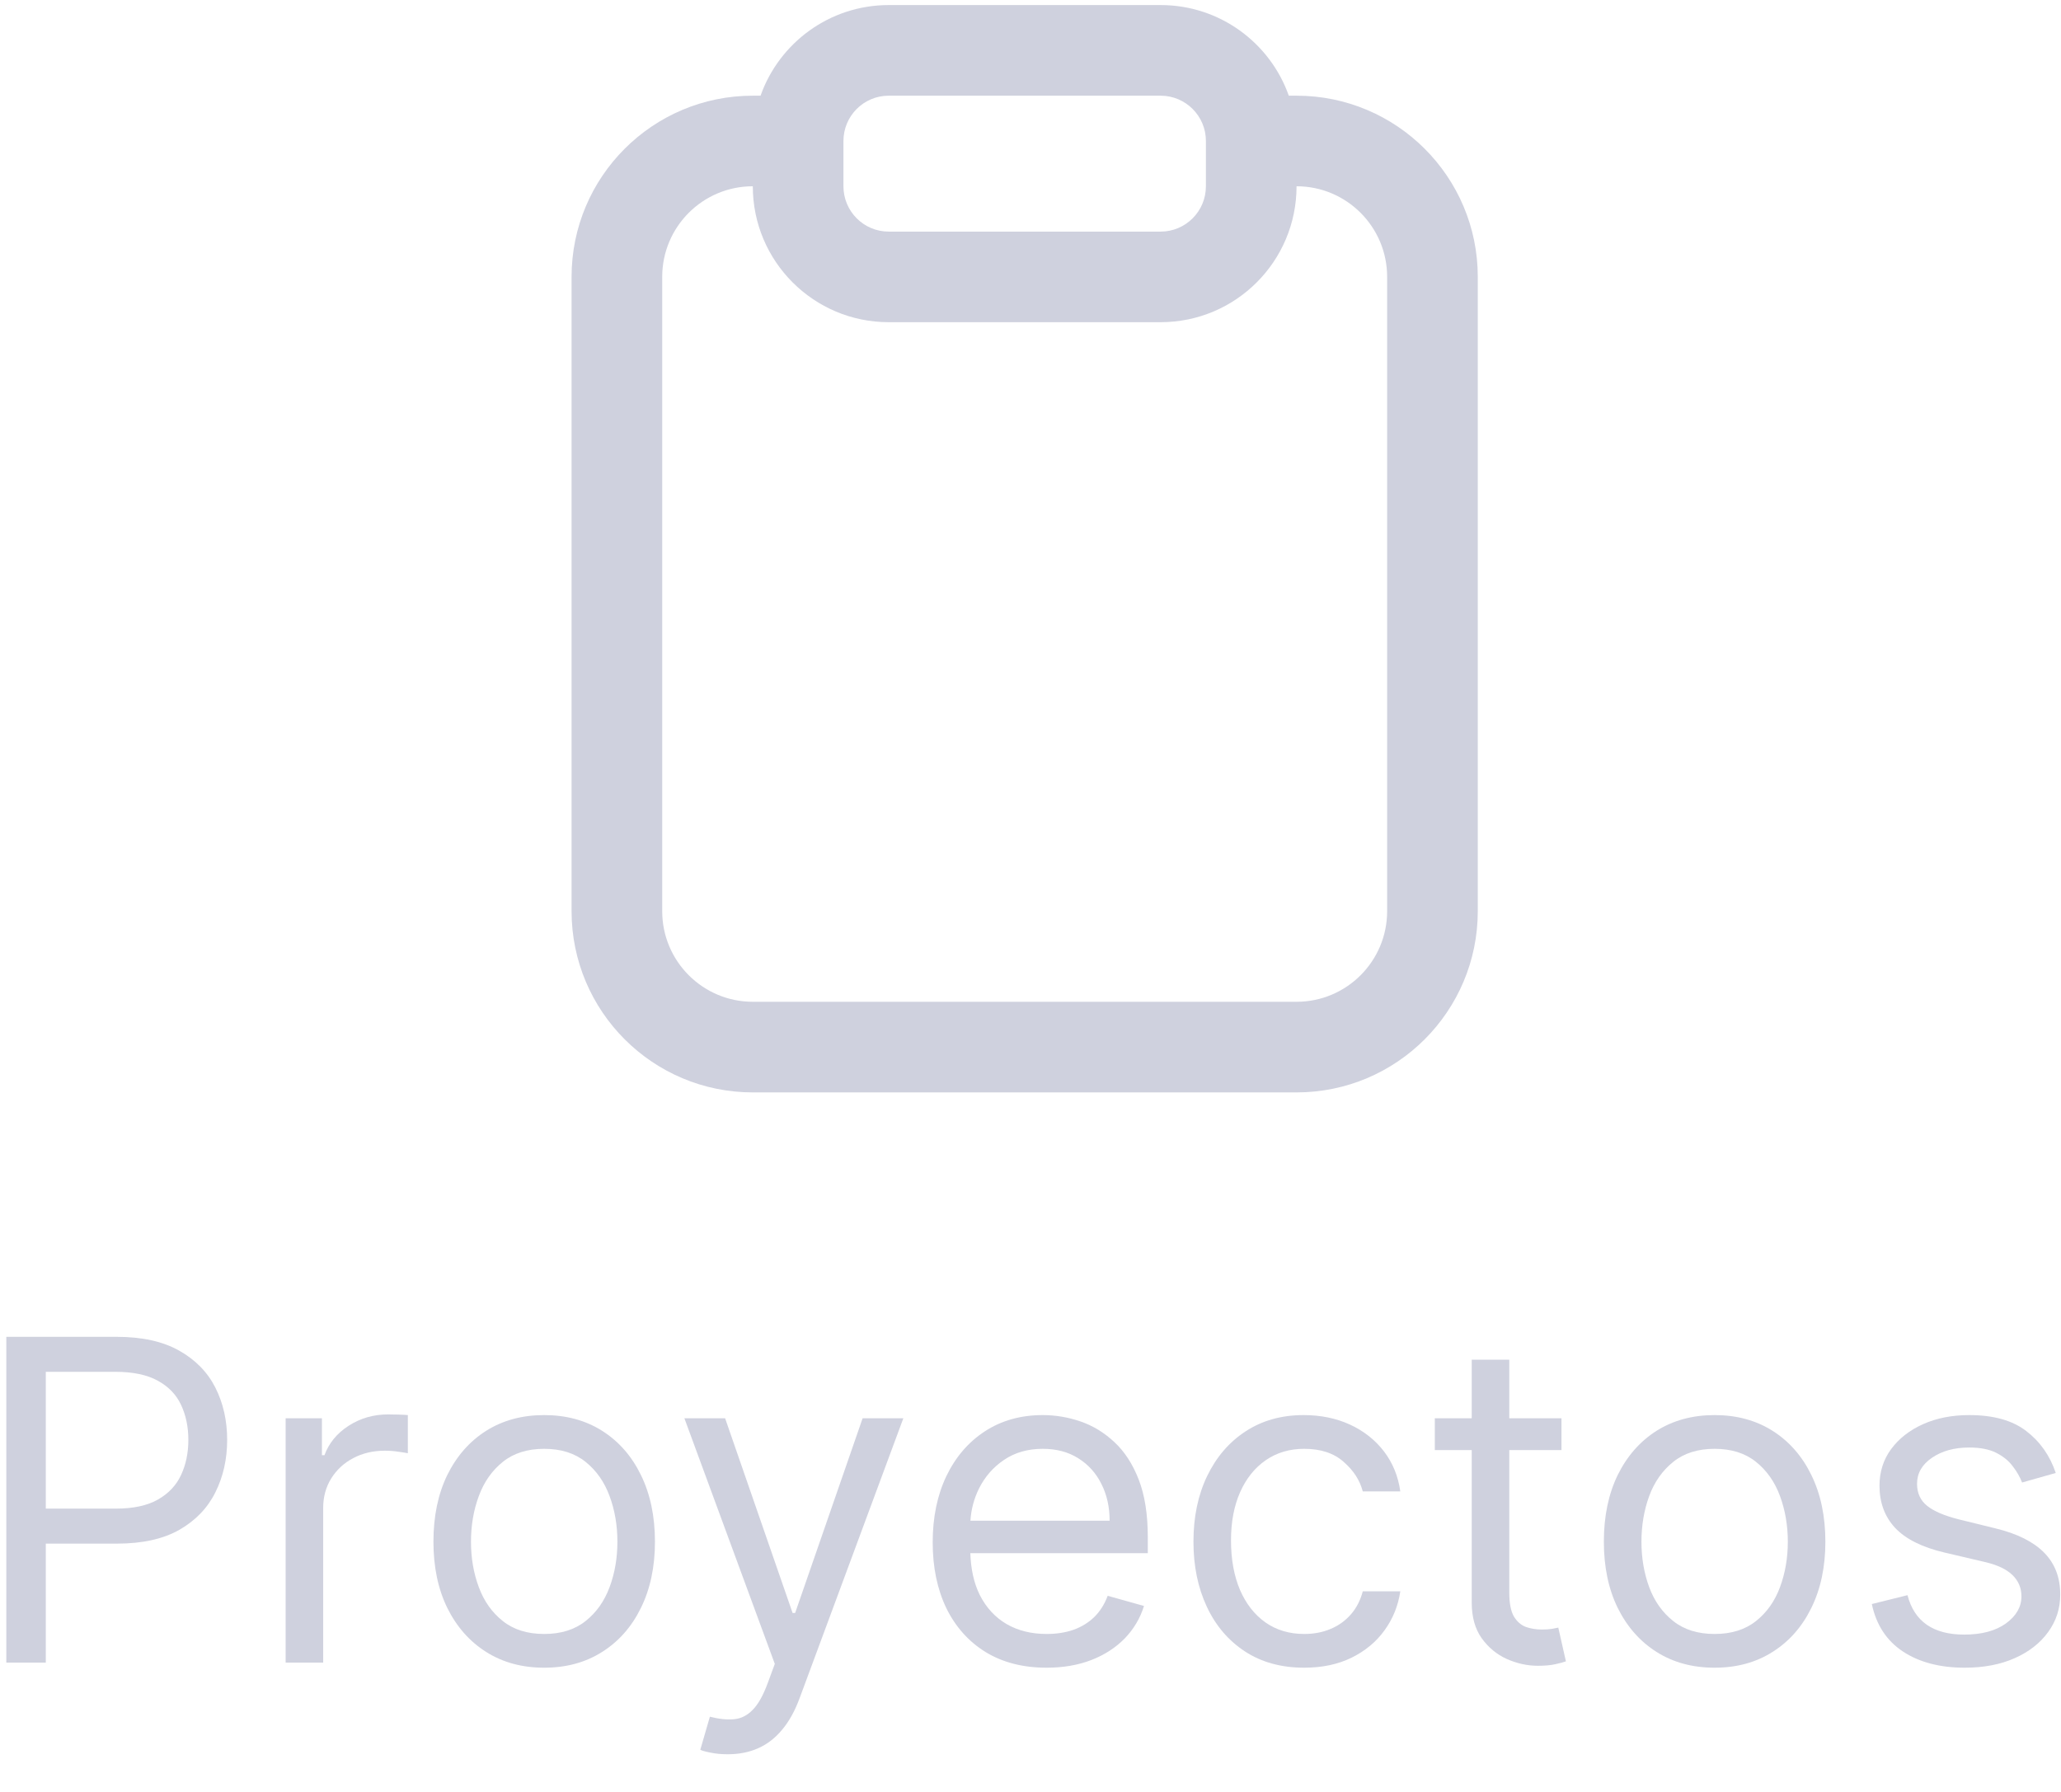 <svg width="46" height="40" viewBox="0 0 46 40" fill="none" xmlns="http://www.w3.org/2000/svg">
<path fill-rule="evenodd" clip-rule="evenodd" d="M28.938 2.136H28.765C28.349 0.958 27.225 0.113 25.904 0.113H19.836C18.515 0.113 17.391 0.958 16.975 2.136H16.802C14.568 2.136 12.757 3.947 12.757 6.181V20.339C12.757 22.573 14.568 24.385 16.802 24.385H28.938C31.172 24.385 32.983 22.573 32.983 20.339V6.181C32.983 3.947 31.172 2.136 28.938 2.136ZM14.78 6.181C14.78 5.064 15.685 4.158 16.802 4.158C16.802 5.834 18.16 7.192 19.836 7.192H25.904C27.579 7.192 28.938 5.834 28.938 4.158C30.055 4.158 30.96 5.064 30.96 6.181V20.339C30.96 21.456 30.055 22.362 28.938 22.362H16.802C15.685 22.362 14.78 21.456 14.78 20.339V6.181ZM19.836 2.136C19.277 2.136 18.825 2.589 18.825 3.147V4.158C18.825 4.717 19.277 5.17 19.836 5.17H25.904C26.462 5.17 26.915 4.717 26.915 4.158V3.147C26.915 2.589 26.462 2.136 25.904 2.136H19.836Z" fill="#CFD1DE"/>
<path fill-rule="evenodd" clip-rule="evenodd" d="M0.141 29.841V37.113H1.022V34.457H2.613C3.179 34.457 3.643 34.354 4.005 34.148C4.367 33.94 4.635 33.66 4.808 33.31C4.983 32.96 5.07 32.57 5.07 32.142C5.07 31.713 4.983 31.325 4.808 30.977C4.632 30.629 4.362 30.353 3.998 30.149C3.636 29.944 3.169 29.841 2.599 29.841H0.141ZM1.022 33.676H2.585C2.975 33.676 3.289 33.608 3.526 33.473C3.762 33.338 3.934 33.156 4.041 32.926C4.149 32.694 4.204 32.433 4.204 32.142C4.204 31.851 4.149 31.59 4.041 31.36C3.934 31.131 3.761 30.951 3.522 30.821C3.283 30.688 2.966 30.622 2.57 30.622H1.022V33.676Z" fill="#CFD1DE"/>
<path d="M6.375 31.659V37.113H7.213V33.662C7.213 33.415 7.273 33.196 7.391 33.005C7.512 32.81 7.675 32.659 7.881 32.55C8.089 32.439 8.326 32.383 8.591 32.383C8.703 32.383 8.808 32.392 8.907 32.408C9.009 32.422 9.074 32.433 9.103 32.44V31.588C9.055 31.583 8.985 31.579 8.893 31.577C8.801 31.575 8.724 31.573 8.662 31.573C8.336 31.573 8.042 31.658 7.782 31.826C7.521 31.994 7.341 32.213 7.242 32.483H7.185V31.659H6.375Z" fill="#CFD1DE"/>
<path fill-rule="evenodd" clip-rule="evenodd" d="M10.85 36.875C11.222 37.11 11.653 37.227 12.146 37.227C12.638 37.227 13.069 37.11 13.439 36.875C13.81 36.641 14.099 36.313 14.305 35.892C14.513 35.47 14.618 34.978 14.618 34.414C14.618 33.846 14.513 33.35 14.305 32.926C14.099 32.503 13.81 32.174 13.439 31.939C13.069 31.705 12.638 31.588 12.146 31.588C11.653 31.588 11.222 31.705 10.85 31.939C10.48 32.174 10.192 32.503 9.983 32.926C9.777 33.35 9.674 33.846 9.674 34.414C9.674 34.978 9.777 35.47 9.983 35.892C10.192 36.313 10.48 36.641 10.85 36.875ZM13.069 36.186C12.828 36.378 12.52 36.474 12.146 36.474C11.772 36.474 11.464 36.378 11.223 36.186C10.981 35.995 10.803 35.742 10.687 35.43C10.57 35.117 10.512 34.779 10.512 34.414C10.512 34.05 10.57 33.71 10.687 33.395C10.803 33.08 10.981 32.826 11.223 32.632C11.464 32.438 11.772 32.341 12.146 32.341C12.52 32.341 12.828 32.438 13.069 32.632C13.311 32.826 13.489 33.08 13.605 33.395C13.722 33.71 13.78 34.05 13.78 34.414C13.78 34.779 13.722 35.117 13.605 35.43C13.489 35.742 13.311 35.995 13.069 36.186Z" fill="#CFD1DE"/>
<path d="M15.861 39.123C15.973 39.147 16.099 39.159 16.241 39.159C16.495 39.159 16.722 39.114 16.923 39.024C17.127 38.934 17.305 38.795 17.459 38.608C17.613 38.424 17.742 38.191 17.846 37.909L20.162 31.659H19.253L17.747 36.005H17.69L16.184 31.659H15.275L17.293 37.142L17.136 37.568C17.034 37.845 16.922 38.045 16.799 38.168C16.678 38.293 16.54 38.363 16.383 38.377C16.227 38.392 16.047 38.373 15.844 38.321L15.63 39.059C15.673 39.081 15.75 39.102 15.861 39.123Z" fill="#CFD1DE"/>
<path fill-rule="evenodd" clip-rule="evenodd" d="M22 36.879C22.381 37.111 22.834 37.227 23.36 37.227C23.729 37.227 24.061 37.17 24.357 37.056C24.653 36.941 24.902 36.779 25.103 36.574C25.304 36.365 25.448 36.124 25.533 35.849L24.723 35.622C24.652 35.811 24.552 35.97 24.421 36.098C24.291 36.223 24.136 36.318 23.956 36.382C23.779 36.443 23.58 36.474 23.36 36.474C23.021 36.474 22.724 36.401 22.468 36.254C22.213 36.105 22.012 35.888 21.868 35.604C21.739 35.344 21.669 35.033 21.657 34.67H25.618V34.315C25.618 33.806 25.551 33.377 25.416 33.029C25.281 32.681 25.1 32.402 24.872 32.191C24.645 31.978 24.393 31.825 24.116 31.73C23.839 31.635 23.558 31.588 23.274 31.588C22.782 31.588 22.351 31.709 21.982 31.95C21.615 32.189 21.328 32.523 21.122 32.951C20.919 33.377 20.817 33.87 20.817 34.429C20.817 34.987 20.919 35.477 21.122 35.899C21.328 36.318 21.621 36.645 22 36.879ZM21.659 33.946C21.675 33.693 21.739 33.453 21.85 33.228C21.981 32.966 22.166 32.752 22.408 32.589C22.652 32.423 22.941 32.341 23.274 32.341C23.577 32.341 23.84 32.41 24.063 32.55C24.288 32.69 24.46 32.88 24.581 33.122C24.704 33.363 24.766 33.638 24.766 33.946H21.659Z" fill="#CFD1DE"/>
<path d="M27.788 36.865C28.157 37.106 28.598 37.227 29.109 37.227C29.511 37.227 29.864 37.152 30.167 37.003C30.473 36.852 30.718 36.648 30.902 36.392C31.089 36.134 31.206 35.844 31.254 35.522H30.416C30.364 35.721 30.276 35.892 30.153 36.034C30.03 36.176 29.88 36.285 29.702 36.36C29.524 36.436 29.327 36.474 29.109 36.474C28.777 36.474 28.489 36.388 28.242 36.215C27.998 36.042 27.809 35.799 27.674 35.487C27.542 35.174 27.475 34.807 27.475 34.386C27.475 33.974 27.543 33.615 27.678 33.31C27.815 33.002 28.006 32.764 28.25 32.596C28.496 32.426 28.782 32.341 29.109 32.341C29.478 32.341 29.772 32.438 29.989 32.632C30.21 32.824 30.352 33.044 30.416 33.292H31.254C31.206 32.951 31.084 32.653 30.888 32.397C30.692 32.142 30.439 31.943 30.132 31.801C29.824 31.659 29.478 31.588 29.095 31.588C28.602 31.588 28.171 31.709 27.802 31.95C27.435 32.189 27.149 32.522 26.943 32.948C26.739 33.372 26.637 33.86 26.637 34.414C26.637 34.959 26.737 35.443 26.936 35.867C27.134 36.291 27.419 36.623 27.788 36.865Z" fill="#CFD1DE"/>
<path d="M34.851 32.369V31.659H33.686V30.352H32.848V31.659H32.024V32.369H32.848V35.778C32.848 36.095 32.922 36.358 33.068 36.566C33.218 36.775 33.405 36.93 33.63 37.032C33.857 37.133 34.089 37.184 34.325 37.184C34.482 37.184 34.611 37.172 34.713 37.149C34.814 37.127 34.894 37.106 34.95 37.085L34.78 36.332L34.638 36.36C34.579 36.37 34.503 36.375 34.411 36.375C34.288 36.375 34.17 36.356 34.059 36.318C33.95 36.278 33.86 36.2 33.789 36.084C33.721 35.965 33.686 35.788 33.686 35.551V32.369H34.851Z" fill="#CFD1DE"/>
<path fill-rule="evenodd" clip-rule="evenodd" d="M36.973 36.875C37.344 37.11 37.777 37.227 38.269 37.227C38.761 37.227 39.192 37.11 39.562 36.875C39.933 36.641 40.222 36.313 40.428 35.892C40.636 35.47 40.741 34.978 40.741 34.414C40.741 33.846 40.636 33.35 40.428 32.926C40.222 32.503 39.933 32.174 39.562 31.939C39.192 31.705 38.761 31.588 38.269 31.588C37.777 31.588 37.344 31.705 36.973 31.939C36.603 32.174 36.315 32.503 36.106 32.926C35.9 33.35 35.797 33.846 35.797 34.414C35.797 34.978 35.9 35.47 36.106 35.892C36.315 36.313 36.603 36.641 36.973 36.875ZM39.192 36.186C38.951 36.378 38.643 36.474 38.269 36.474C37.895 36.474 37.587 36.378 37.346 36.186C37.104 35.995 36.925 35.742 36.809 35.43C36.694 35.117 36.636 34.779 36.636 34.414C36.636 34.05 36.694 33.71 36.809 33.395C36.925 33.08 37.104 32.826 37.346 32.632C37.587 32.438 37.895 32.341 38.269 32.341C38.643 32.341 38.951 32.438 39.192 32.632C39.434 32.826 39.612 33.08 39.728 33.395C39.844 33.71 39.903 34.05 39.903 34.414C39.903 34.779 39.844 35.117 39.728 35.43C39.612 35.742 39.434 35.995 39.192 36.186Z" fill="#CFD1DE"/>
<path d="M45.131 33.093L45.883 32.88C45.753 32.492 45.533 32.18 45.223 31.943C44.915 31.706 44.492 31.588 43.952 31.588C43.568 31.588 43.225 31.655 42.922 31.79C42.621 31.925 42.383 32.111 42.208 32.348C42.035 32.584 41.949 32.857 41.949 33.164C41.949 33.541 42.065 33.855 42.297 34.105C42.531 34.354 42.898 34.538 43.398 34.656L44.307 34.869C44.581 34.933 44.785 35.03 44.918 35.16C45.05 35.288 45.117 35.447 45.117 35.636C45.117 35.87 45.001 36.072 44.769 36.24C44.539 36.405 44.229 36.488 43.838 36.488C43.495 36.488 43.217 36.415 43.004 36.268C42.793 36.121 42.65 35.901 42.574 35.608L41.778 35.806C41.876 36.27 42.106 36.623 42.471 36.865C42.836 37.106 43.296 37.227 43.852 37.227C44.276 37.227 44.648 37.156 44.967 37.014C45.287 36.872 45.535 36.678 45.713 36.431C45.893 36.185 45.983 35.906 45.983 35.593C45.983 35.212 45.863 34.901 45.624 34.659C45.385 34.416 45.022 34.234 44.534 34.116L43.724 33.917C43.403 33.837 43.166 33.736 43.014 33.615C42.863 33.495 42.787 33.33 42.787 33.122C42.787 32.887 42.897 32.694 43.117 32.543C43.34 32.389 43.618 32.312 43.952 32.312C44.196 32.312 44.396 32.351 44.552 32.429C44.708 32.508 44.831 32.607 44.921 32.728C45.014 32.846 45.083 32.968 45.131 33.093Z" fill="#CFD1DE"/>
</svg>
